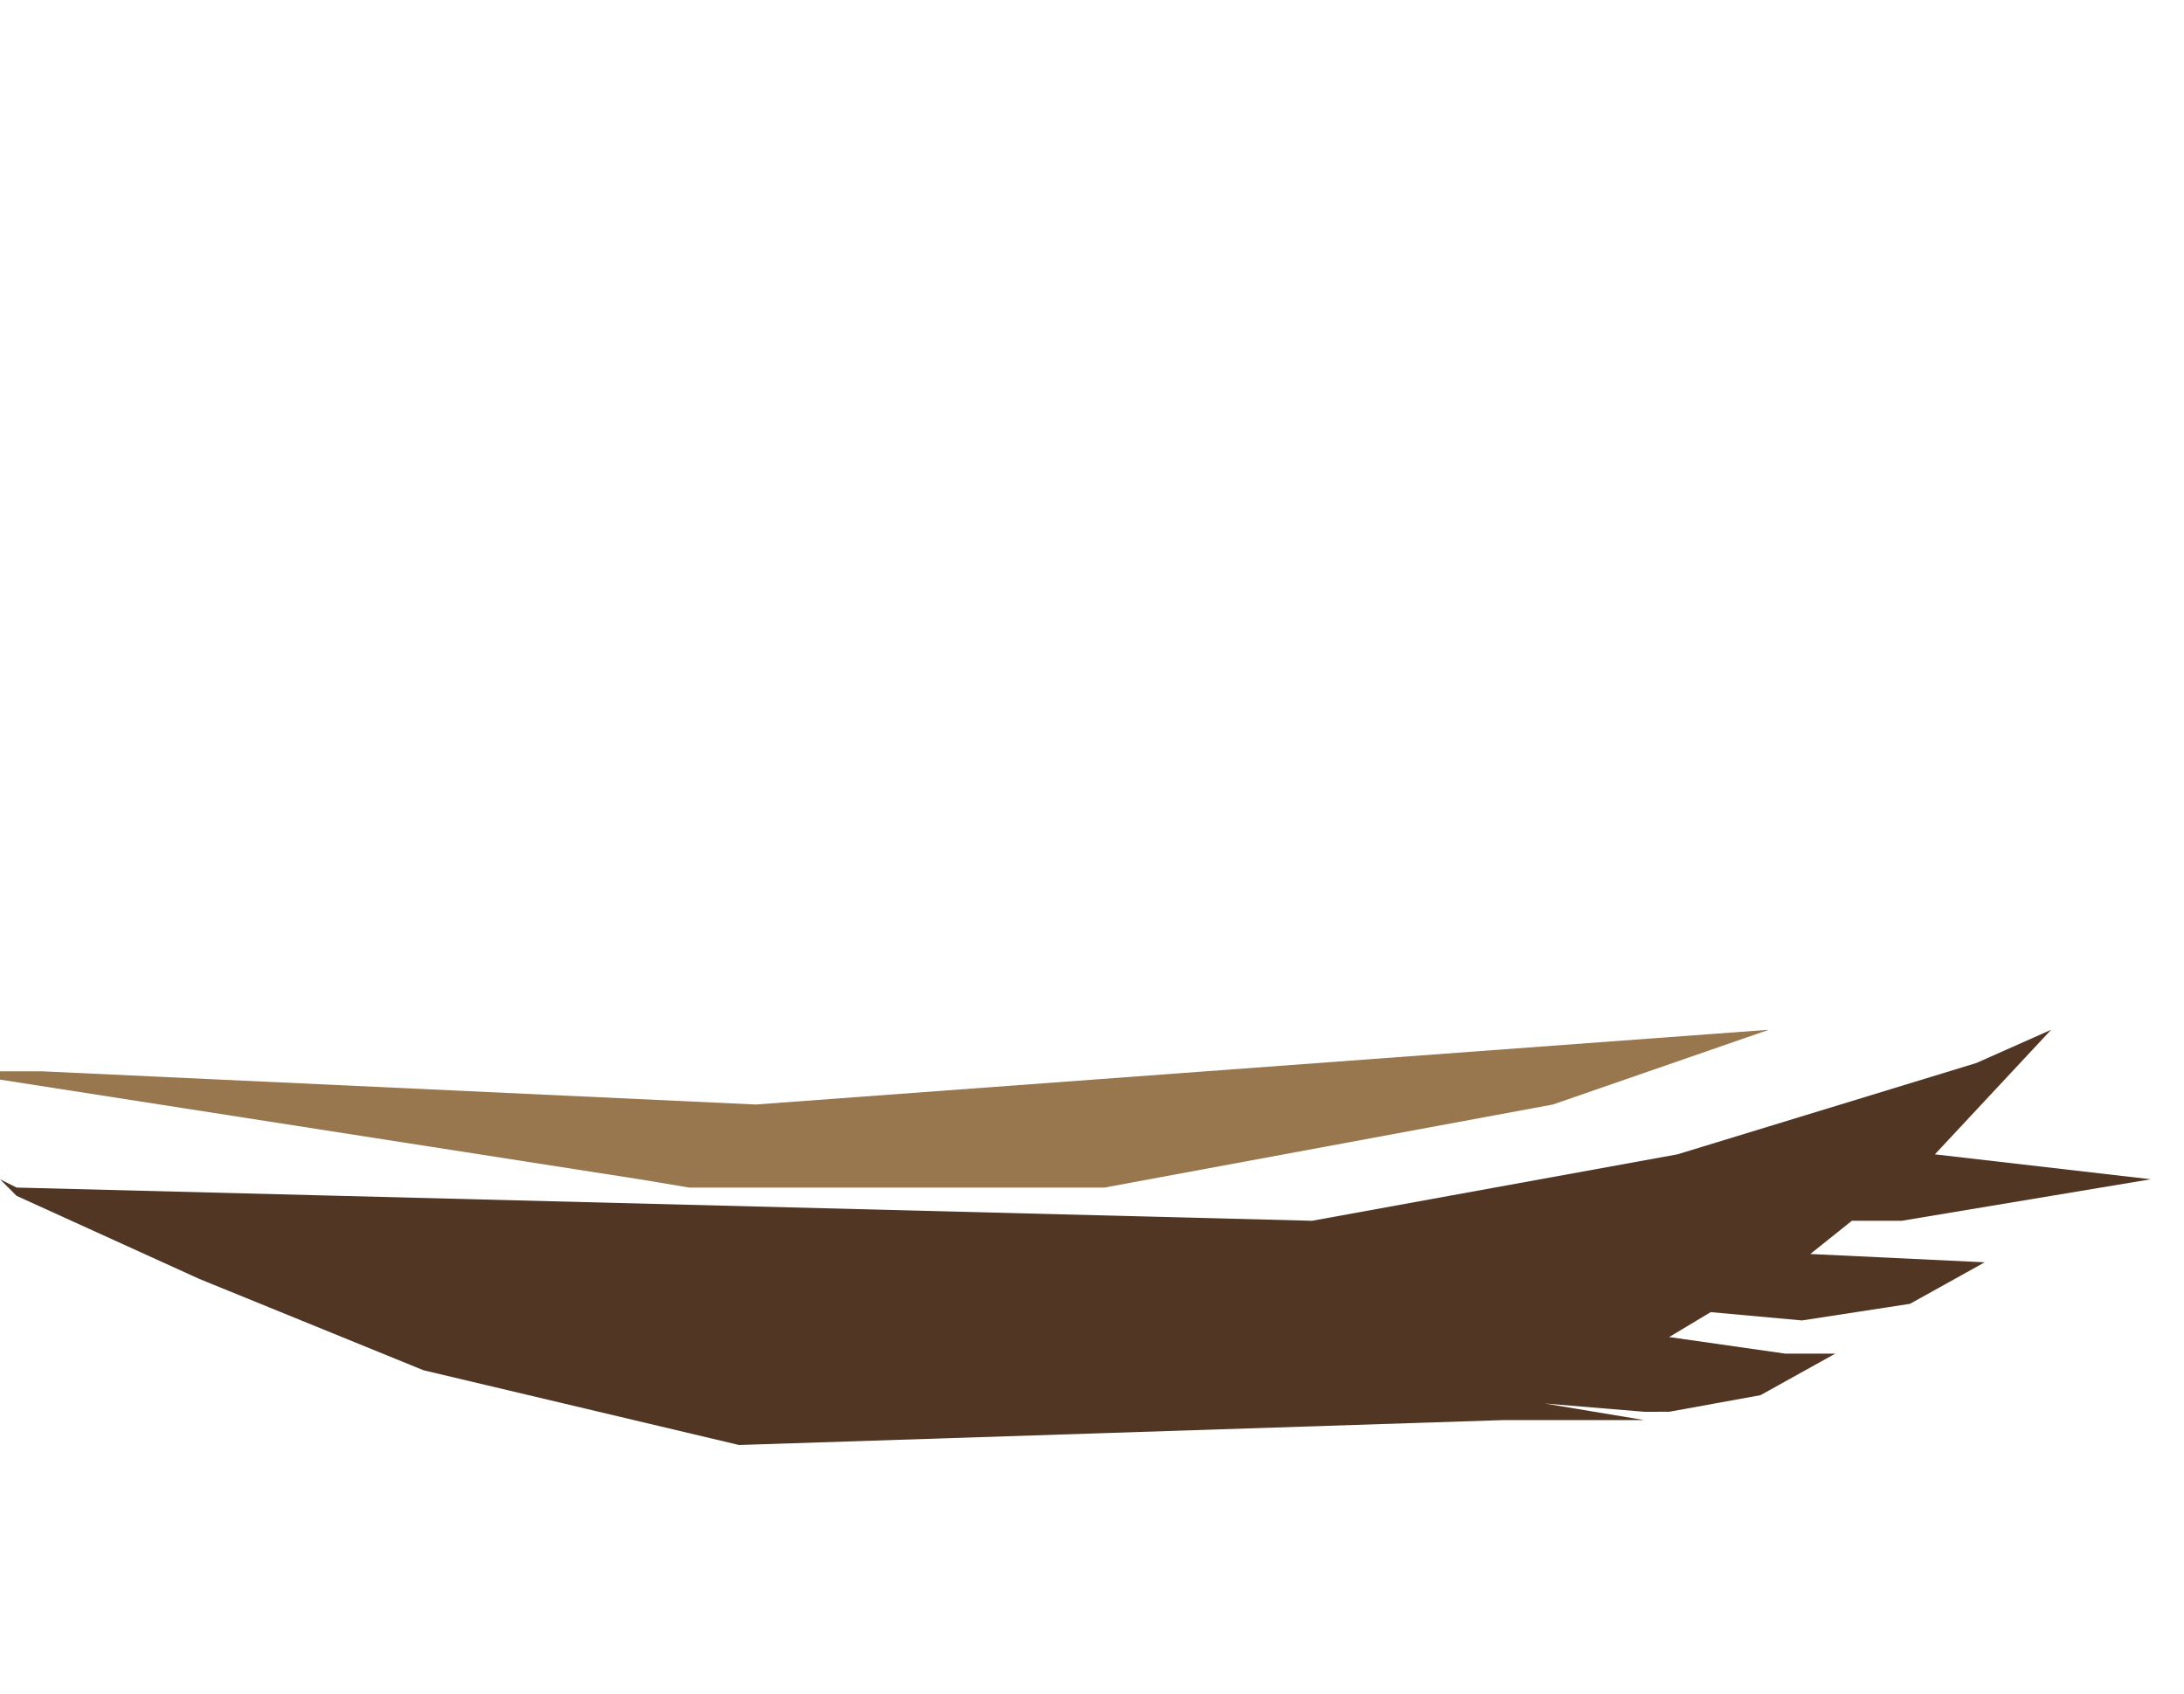 <svg xmlns="http://www.w3.org/2000/svg" xmlns:ffdec="https://www.free-decompiler.com/flash" xmlns:xlink="http://www.w3.org/1999/xlink" ffdec:objectType="frame" width="13.15" height="10.2"><use ffdec:characterId="15" xlink:href="#a" width="12.95" height="2.55" transform="translate(0 6.2)"/><defs><g id="a" fill-rule="evenodd"><path fill="#513624" d="m12.35 0-.7.75 1.3.15-1.5.25h-.3l-.25.2 1.05.05-.45.25-.65.1-.55-.05-.25.15.7.1h.3l-.45.25-.55.1H9.9l-.6-.05.6.1h-.85l-4.6.15-1.9-.45L1.2 1.5.1 1 0 .9l.1.05 7.8.2 2.2-.4L11.9.2z"/><path fill="#6b3a00" fill-opacity=".694" d="M4.15.95 3.85.9 0 .3V.25h.25l4.3.2 6.1-.45-1.3.45-2.7.5z"/></g></defs></svg>